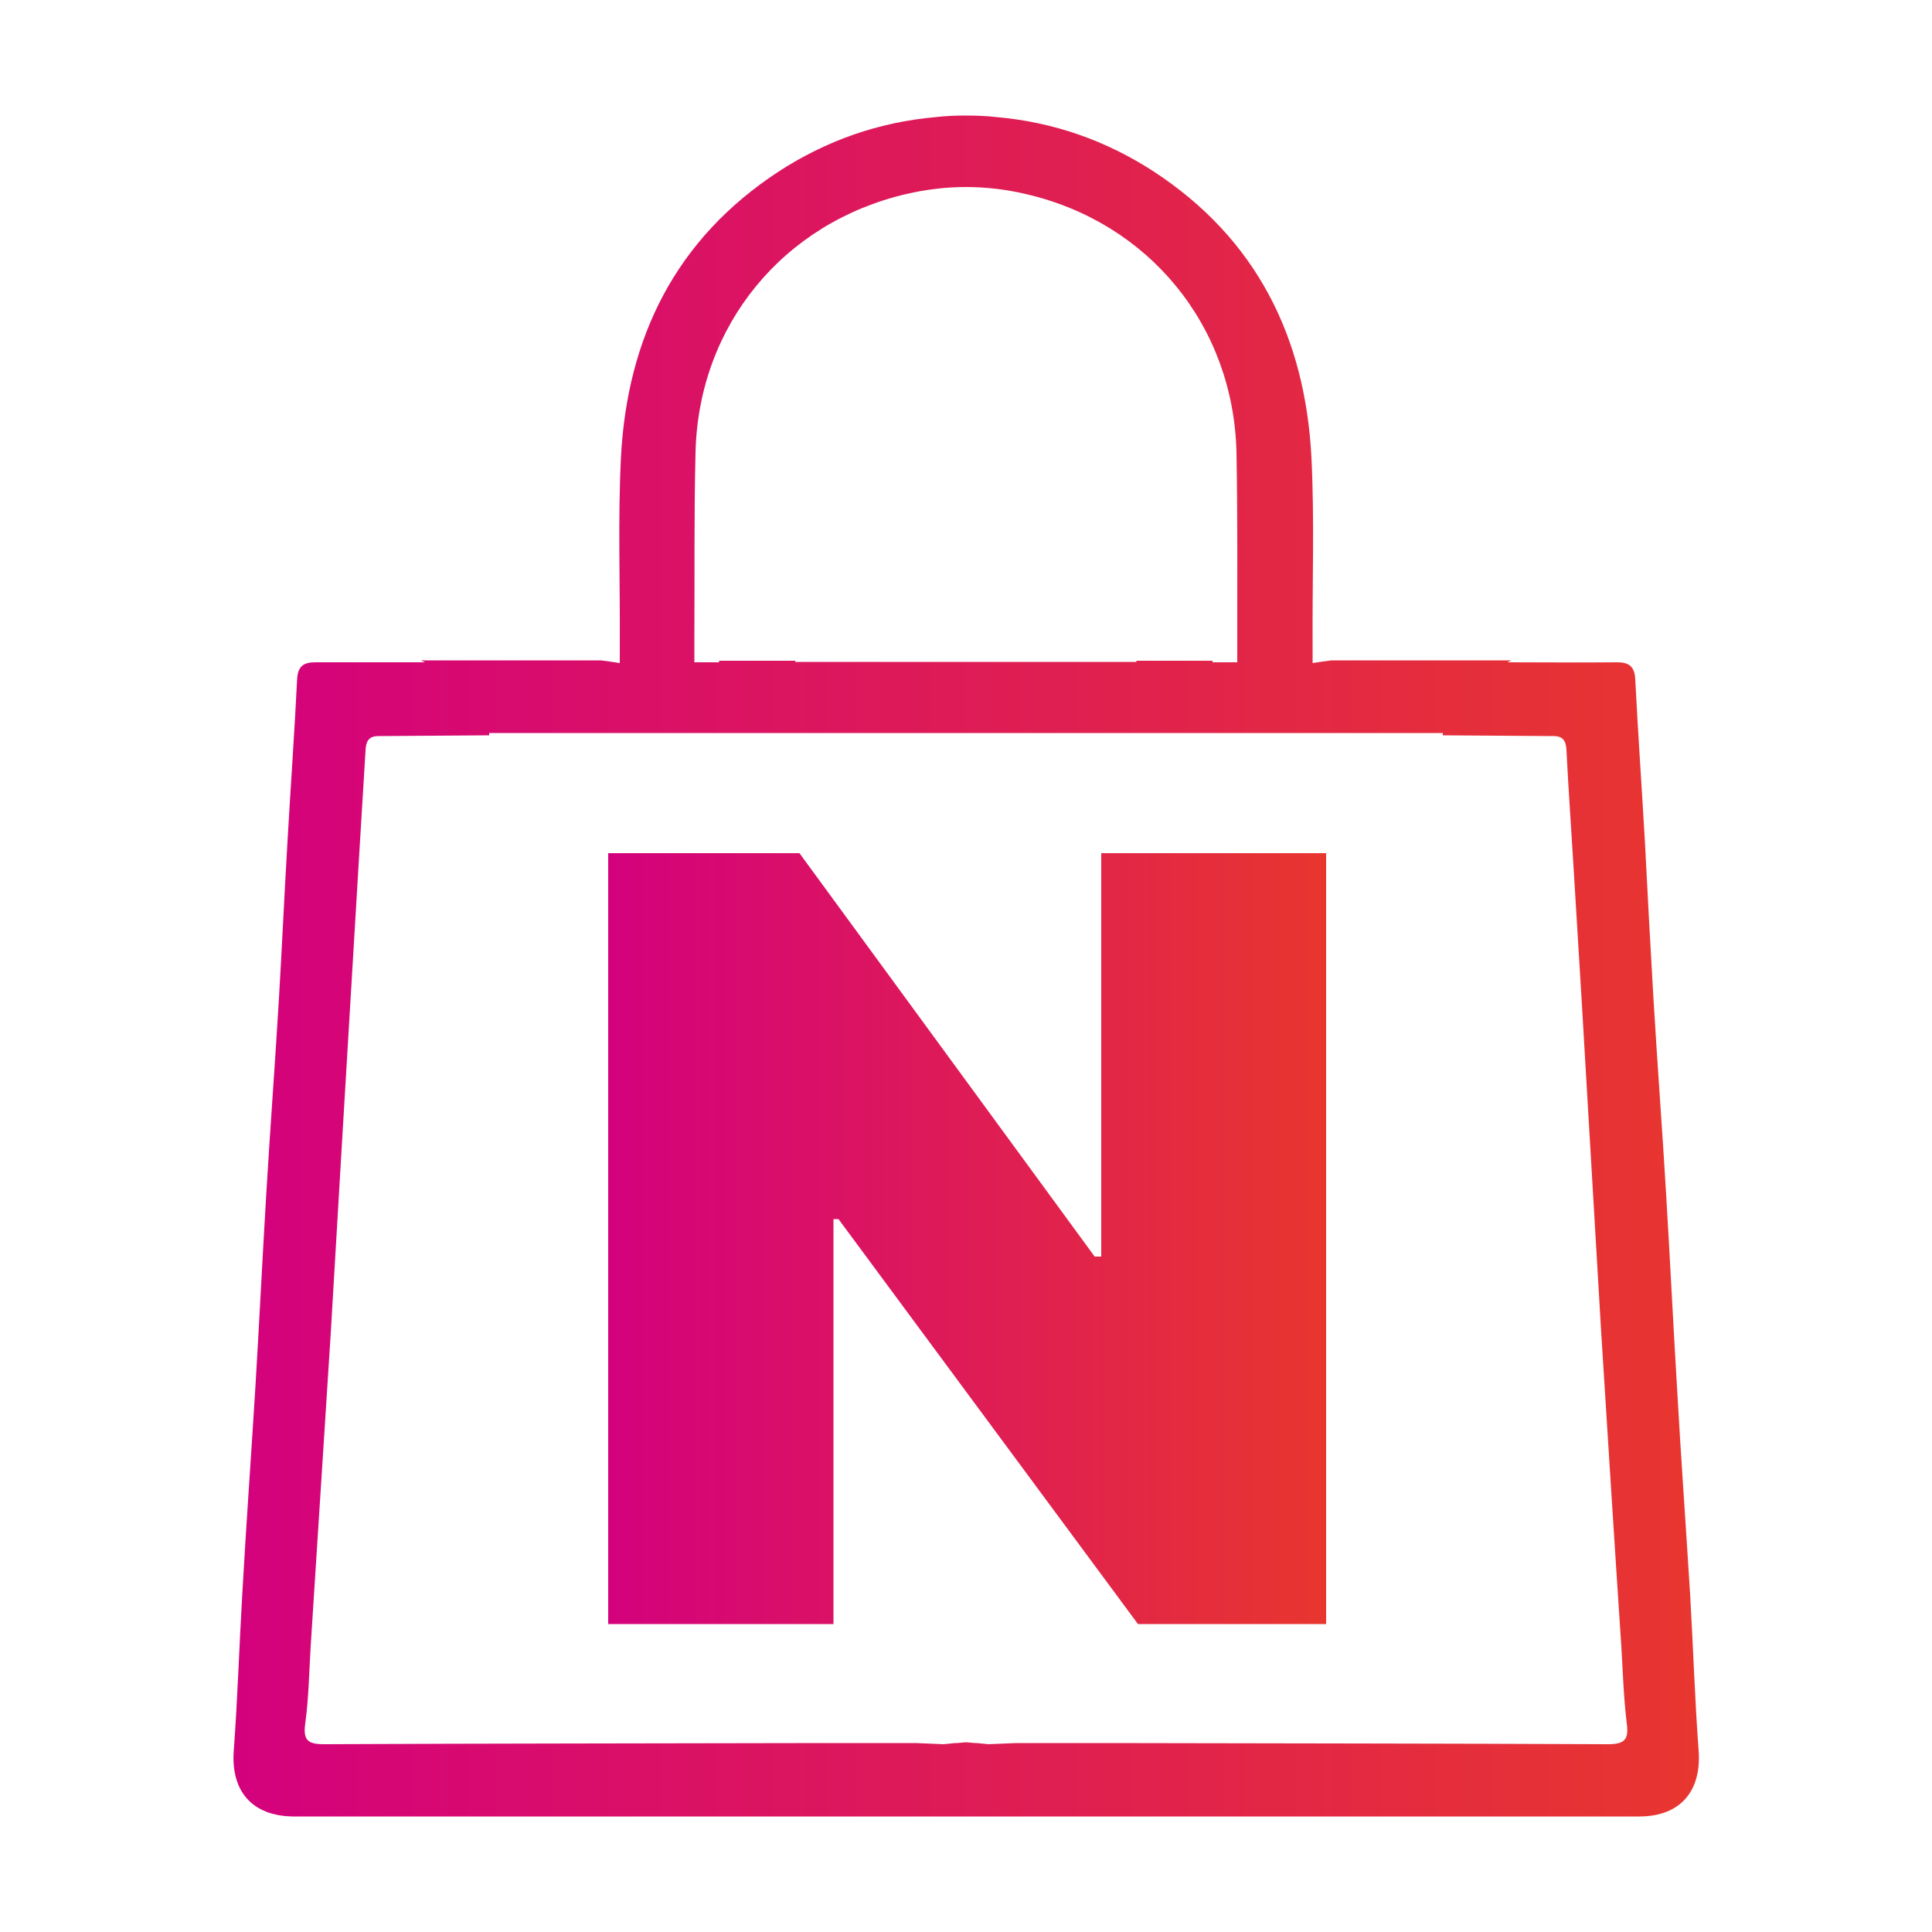 <?xml version="1.0" encoding="utf-8"?>
<!-- Generator: Adobe Illustrator 26.2.1, SVG Export Plug-In . SVG Version: 6.00 Build 0)  -->
<svg version="1.1" id="Capa_1" xmlns="http://www.w3.org/2000/svg" xmlns:xlink="http://www.w3.org/1999/xlink" x="0px" y="0px"
	 viewBox="0 0 50 50" style="enable-background:new 0 0 50 50;" xml:space="preserve">
<style type="text/css">
	.st0{fill:url(#SVGID_1_);}
	.st1{fill:url(#SVGID_00000119839022159202760960000008465872574765924783_);}
	.st2{fill:#FFFFFF;}
	.st3{fill:url(#SVGID_00000088836560899008260450000003360051655408460945_);}
	.st4{fill:url(#SVGID_00000181786664861285914880000009019637359051999674_);}
	.st5{fill:url(#SVGID_00000148629565375367041880000001627622116605363599_);}
	.st6{fill:none;}
	.st7{fill:url(#SVGID_00000024681421136813834250000003271399619837588913_);}
	.st8{fill:url(#SVGID_00000141437160718933079550000000822938948689836720_);}
	.st9{fill:url(#SVGID_00000154420683215512651040000008803426363746218174_);}
	.st10{fill:#D4017D;}
	.st11{fill:#E8362F;}
	.st12{fill:url(#SVGID_00000088096217863246885700000009507341803576103343_);}
	.st13{fill:url(#SVGID_00000134938210283421810290000006187361682847360168_);}
	.st14{fill:url(#SVGID_00000183250926250372193830000004907337607172041660_);}
	.st15{fill:url(#SVGID_00000119115149021545950140000015039897975395599001_);}
	.st16{fill:url(#SVGID_00000014592076817770057000000011309957465852739213_);}
	.st17{fill:url(#SVGID_00000129186279883295390040000010060017520906465726_);}
	.st18{fill:url(#SVGID_00000031908598445490800940000012837563859680193157_);}
	.st19{fill:url(#SVGID_00000020361816822202093910000001727308497257340588_);}
</style>
<g>
	<g>
		<linearGradient id="SVGID_1_" gradientUnits="userSpaceOnUse" x1="15.738" y1="32.053" x2="34.323" y2="32.053">
			<stop  offset="0" style="stop-color:#D4017D"/>
			<stop  offset="1" style="stop-color:#E8362F"/>
		</linearGradient>
		<path class="st0" d="M34.32,22.08v19.95h-4.87L21.7,31.55h-0.13v10.48h-5.83V22.08h4.95l7.64,10.44h0.17V22.08H34.32z"/>
	</g>
	
		<linearGradient id="SVGID_00000075877845953768018490000007890819361912056717_" gradientUnits="userSpaceOnUse" x1="6.03" y1="25" x2="43.97" y2="25">
		<stop  offset="0" style="stop-color:#D4017D"/>
		<stop  offset="1" style="stop-color:#E8362F"/>
	</linearGradient>
	<path style="fill:url(#SVGID_00000075877845953768018490000007890819361912056717_);" d="M43.96,45.3
		c-0.1-1.34-0.14-2.69-0.22-4.04c-0.11-1.79-0.24-3.58-0.34-5.37c-0.1-1.66-0.18-3.31-0.28-4.97c-0.1-1.7-0.23-3.4-0.33-5.1
		c-0.08-1.35-0.15-2.69-0.22-4.04c-0.08-1.4-0.18-2.81-0.25-4.21c-0.02-0.33-0.17-0.43-0.47-0.43c-0.95,0.01-1.9,0-2.84,0
		c0.04-0.02,0.07-0.03,0.11-0.05h-4.66c-0.16,0.02-0.3,0.04-0.49,0.07c0-0.19,0-0.33,0-0.47c-0.01-1.62,0.05-3.24-0.03-4.85
		c-0.16-3.11-1.42-5.66-4.08-7.4c-1.23-0.8-2.59-1.28-4.07-1.41C25.52,3,25.26,2.99,25,2.99v0c0,0,0,0,0,0c0,0,0,0,0,0v0
		c-0.26,0-0.52,0.01-0.78,0.04c-1.48,0.13-2.84,0.61-4.07,1.41c-2.66,1.74-3.92,4.29-4.08,7.4c-0.08,1.61-0.02,3.23-0.03,4.85
		c0,0.14,0,0.29,0,0.47c-0.19-0.03-0.33-0.05-0.49-0.07h-4.66c0.04,0.02,0.07,0.03,0.11,0.05c-0.95,0-1.9,0-2.84,0
		c-0.3,0-0.45,0.1-0.47,0.43c-0.07,1.41-0.17,2.81-0.25,4.21c-0.08,1.35-0.14,2.69-0.22,4.04c-0.1,1.7-0.23,3.4-0.33,5.1
		c-0.1,1.66-0.18,3.31-0.28,4.97c-0.11,1.79-0.24,3.58-0.34,5.37c-0.08,1.35-0.12,2.69-0.22,4.04c-0.08,1.06,0.48,1.7,1.54,1.71
		c0.22,0,0.45,0,0.67,0c5.59,0,11.17,0,16.76,0c5.59,0,11.17,0,16.76,0c0.22,0,0.45,0,0.67,0C43.48,47,44.04,46.36,43.96,45.3z
		 M18,11.72c0.07-3.29,2.27-5.96,5.46-6.7c0.52-0.12,1.03-0.18,1.54-0.18c0.51,0,1.03,0.06,1.54,0.18c3.19,0.73,5.39,3.41,5.46,6.7
		c0.03,1.6,0.02,3.2,0.02,4.81c0,0.2,0,0.4,0,0.61c-0.25,0-0.43,0-0.64,0c0-0.02,0-0.03,0-0.04h-1.97c0,0.01,0,0.02,0,0.03
		c-1.48,0-2.94,0-4.41,0c0,0-0.01,0-0.01,0c-1.47,0-2.93,0-4.41,0c0-0.01,0-0.02,0-0.03h-1.97c0,0.01,0,0.03,0,0.04
		c-0.21,0-0.38,0-0.64,0c0-0.21,0-0.41,0-0.61C17.98,14.93,17.96,13.32,18,11.72z M41.62,45.14c-4.32-0.02-8.64-0.02-12.95-0.03
		c-0.79,0-1.58,0-2.37,0l-0.72,0.03c0,0-0.11-0.01-0.3-0.03c-0.03,0-0.06,0-0.1,0c0.02,0,0.03,0,0.05,0
		c-0.07-0.01-0.15-0.01-0.23-0.02v0c0,0,0,0,0,0c0,0,0,0,0,0v0c-0.08,0.01-0.16,0.01-0.23,0.02c0.02,0,0.03,0,0.05,0
		c-0.03,0-0.06,0-0.1,0c-0.19,0.02-0.3,0.03-0.3,0.03l-0.72-0.03c-0.79,0-1.58,0-2.37,0c-4.32,0.01-8.64,0.01-12.95,0.03
		c-0.42,0-0.54-0.11-0.48-0.54c0.09-0.66,0.1-1.33,0.14-1.99c0.17-2.7,0.35-5.41,0.52-8.11c0.1-1.64,0.19-3.28,0.29-4.92
		c0.14-2.4,0.29-4.79,0.43-7.19c0.06-0.99,0.12-1.98,0.18-2.97c0.01-0.22,0.07-0.37,0.33-0.37c0.96-0.01,1.91-0.01,2.87-0.02v-0.06
		H25H25h12.34v0.06c0.96,0.01,1.91,0.01,2.87,0.02c0.26,0,0.32,0.15,0.33,0.37c0.05,0.99,0.12,1.98,0.18,2.97
		c0.15,2.4,0.29,4.79,0.43,7.19c0.1,1.64,0.19,3.28,0.29,4.92c0.17,2.7,0.34,5.41,0.52,8.11c0.04,0.67,0.06,1.33,0.14,1.99
		C42.16,45.02,42.04,45.14,41.62,45.14z"/>
</g>
</svg>
